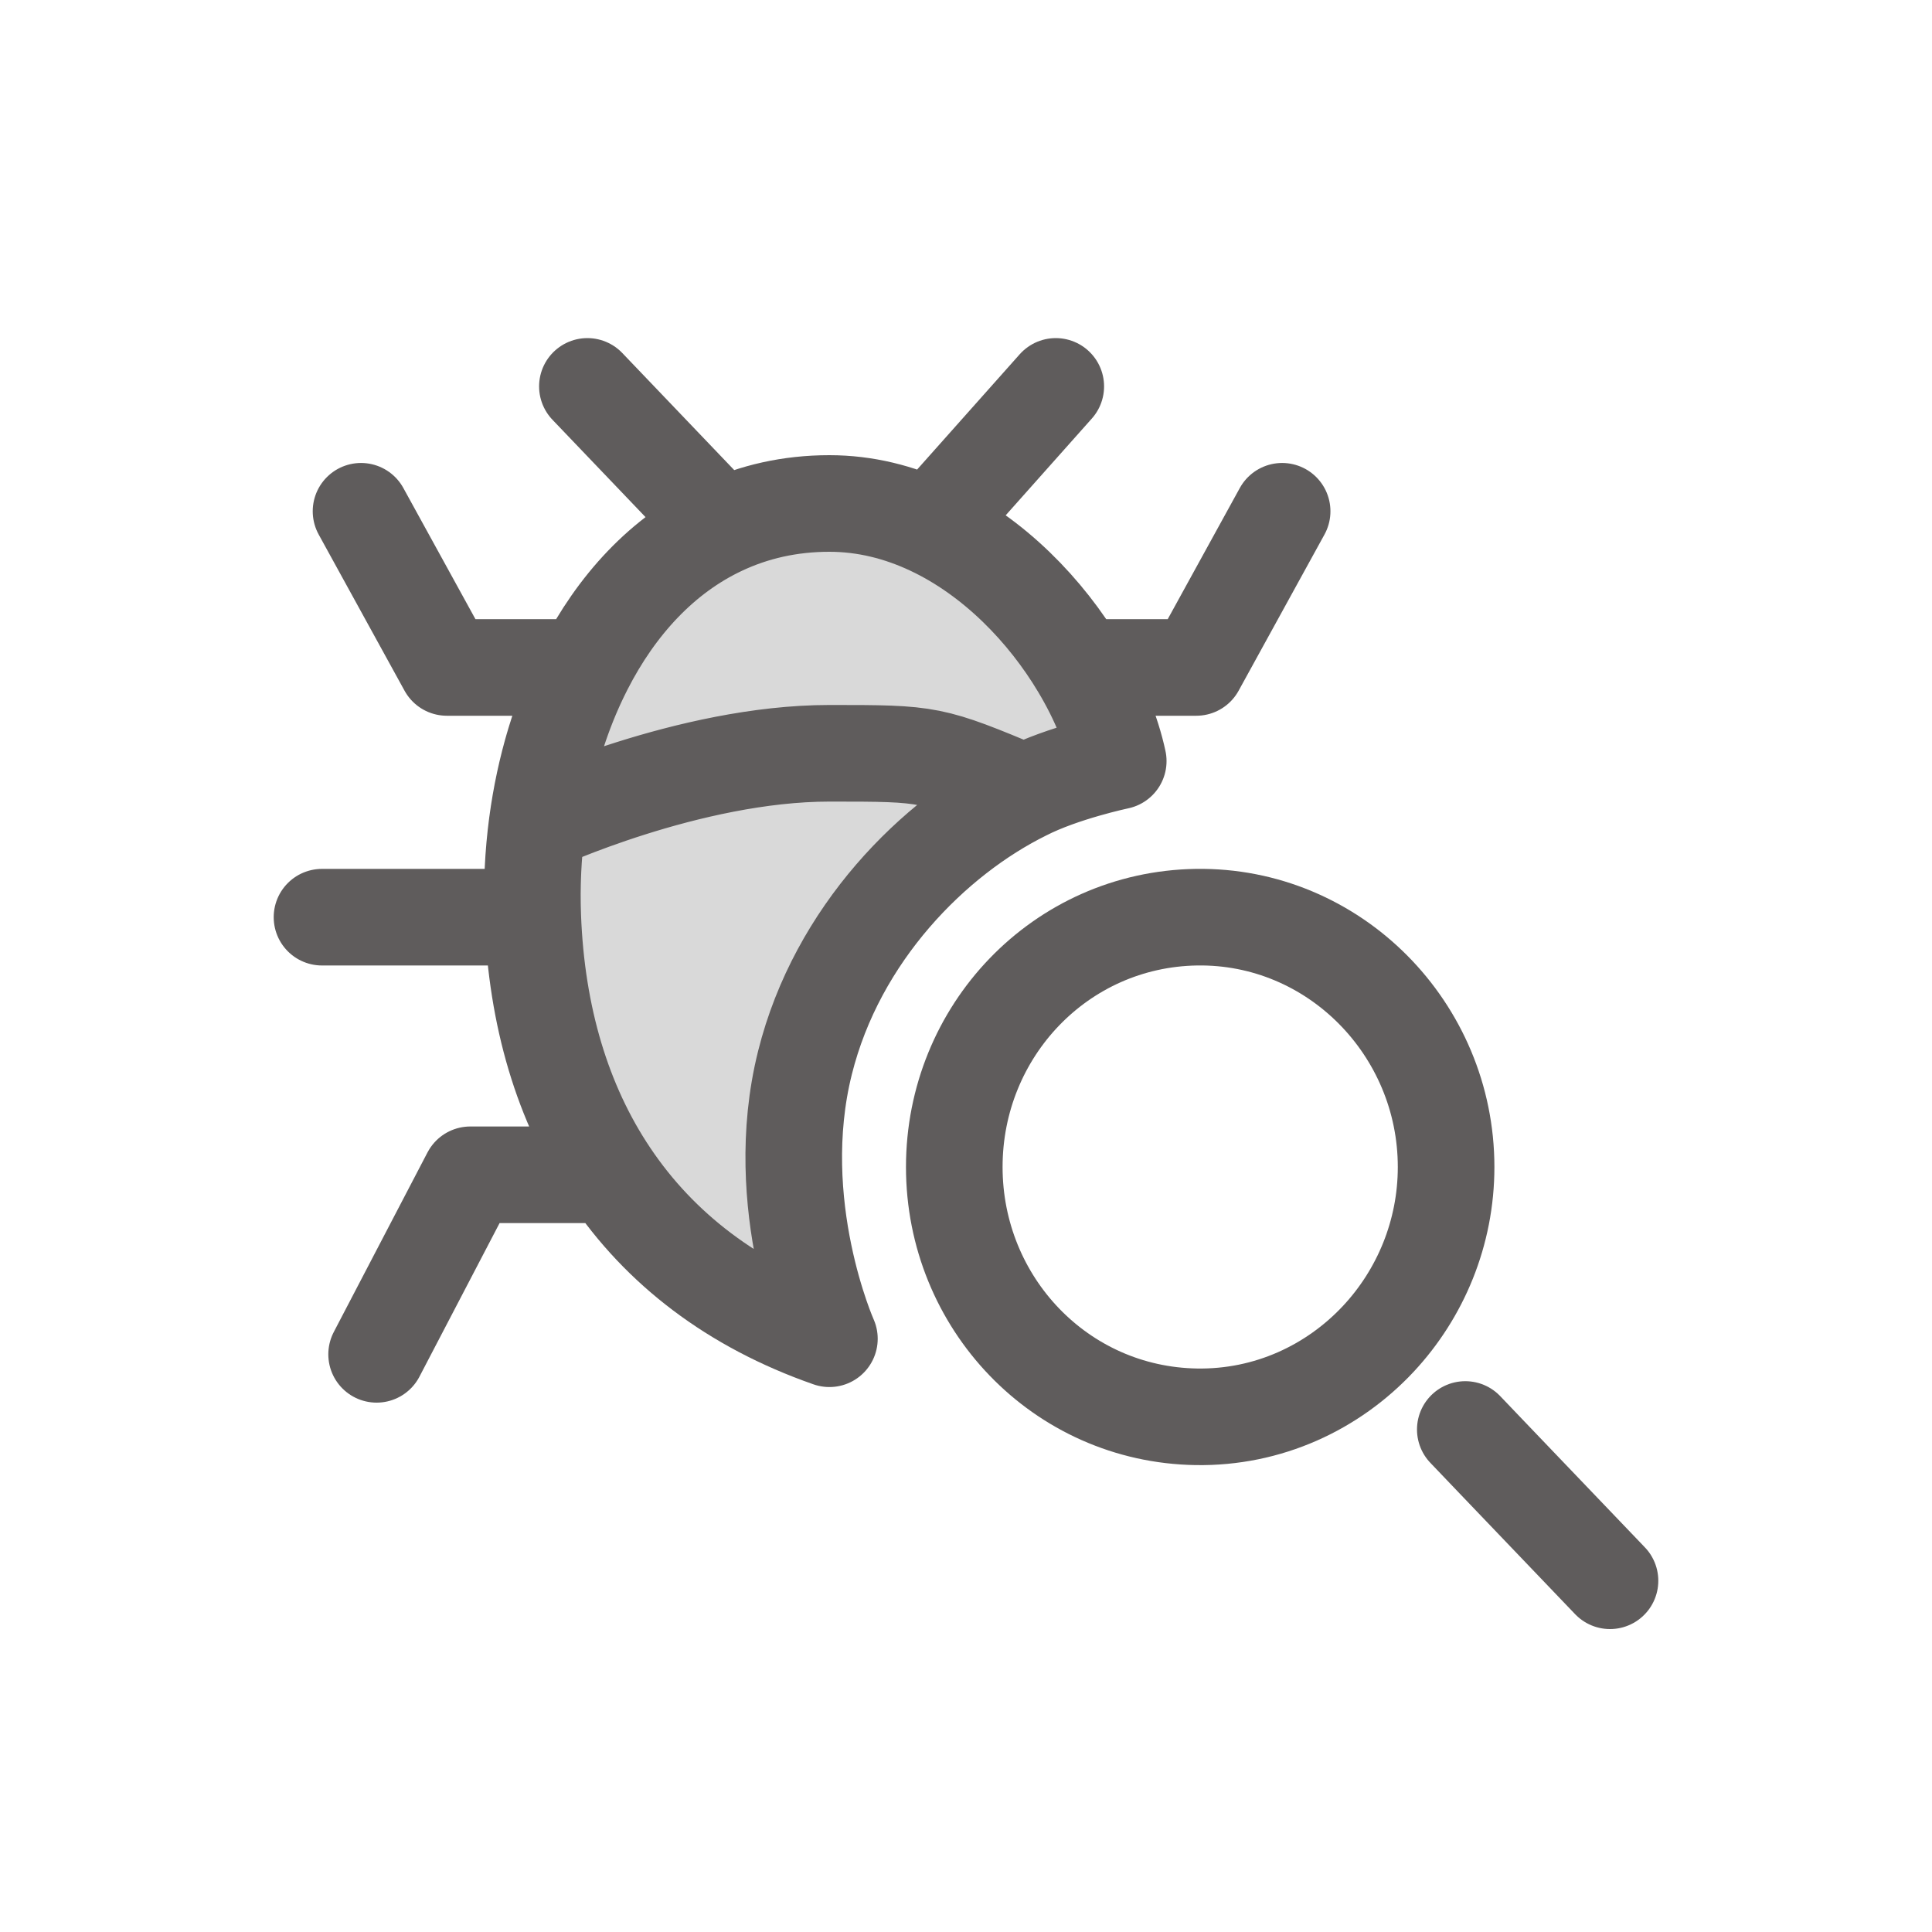 <svg width="30" height="30" viewBox="0 0 30 30" fill="none" xmlns="http://www.w3.org/2000/svg">
<path d="M12.879 11.697C14.454 11.697 14.454 11.697 15.909 12.303C16.5 12 17.364 11.818 17.364 11.818C17.265 11.358 17.06 10.854 16.767 10.364C16.241 9.481 15.432 8.642 14.452 8.182C13.965 7.953 13.436 7.818 12.879 7.818C12.263 7.818 11.705 7.948 11.207 8.182C10.287 8.613 9.571 9.397 9.077 10.364C8.704 11.092 8.456 11.925 8.341 12.788C8.341 12.788 10.696 11.697 12.879 11.697Z" fill="#D9D9D9"/>
<path d="M15.909 12.303C14.454 11.697 14.454 11.697 12.879 11.697C10.696 11.697 8.341 12.788 8.341 12.788C8.277 13.267 8.254 13.756 8.273 14.242C8.332 15.777 8.732 17.136 9.475 18.242C10.243 19.388 11.378 20.264 12.879 20.788C12.879 20.788 11.948 18.707 12.5 16.5C13 14.5 14.5 13 15.909 12.303Z" fill="#D9D9D9"/>
<path d="M8.273 14.242C8.22 12.881 8.497 11.497 9.077 10.364M8.273 14.242H5M8.273 14.242C8.332 15.777 8.732 17.136 9.475 18.242M8.273 14.242C8.254 13.756 8.277 13.267 8.341 12.788M15.909 12.303C14.454 11.697 14.454 11.697 12.879 11.697C10.696 11.697 8.341 12.788 8.341 12.788M15.909 12.303C16.5 12 17.364 11.818 17.364 11.818C17.265 11.358 17.06 10.854 16.767 10.364M15.909 12.303C14.5 13 13 14.5 12.5 16.5C11.948 18.707 12.879 20.788 12.879 20.788C11.378 20.264 10.243 19.388 9.475 18.242M8.341 12.788C8.456 11.925 8.704 11.092 9.077 10.364M9.121 6L11.207 8.182M11.207 8.182C11.705 7.948 12.263 7.818 12.879 7.818C13.436 7.818 13.965 7.953 14.452 8.182M11.207 8.182C10.287 8.613 9.571 9.397 9.077 10.364M16.394 6L14.452 8.182M14.452 8.182C15.432 8.642 16.241 9.481 16.767 10.364M19.909 7.939L18.576 10.364H16.767M5.606 7.939L6.939 10.364H9.077M5.848 21.03L7.303 18.242H9.475" stroke="#5F5C5C" stroke-width="1.5" stroke-linecap="round" stroke-linejoin="round"/>
<path d="M25 24.546L23.202 22.667L22.753 22.197M18.576 14.242C16.467 14.276 14.818 16.012 14.818 18.121C14.818 20.23 16.467 21.966 18.576 22C19.691 22.018 20.696 21.546 21.404 20.788C22.055 20.09 22.455 19.148 22.455 18.121C22.455 15.979 20.718 14.208 18.576 14.242Z" stroke="#5F5C5C" stroke-width="1.5" stroke-linecap="round" stroke-linejoin="round"/>
</svg>

